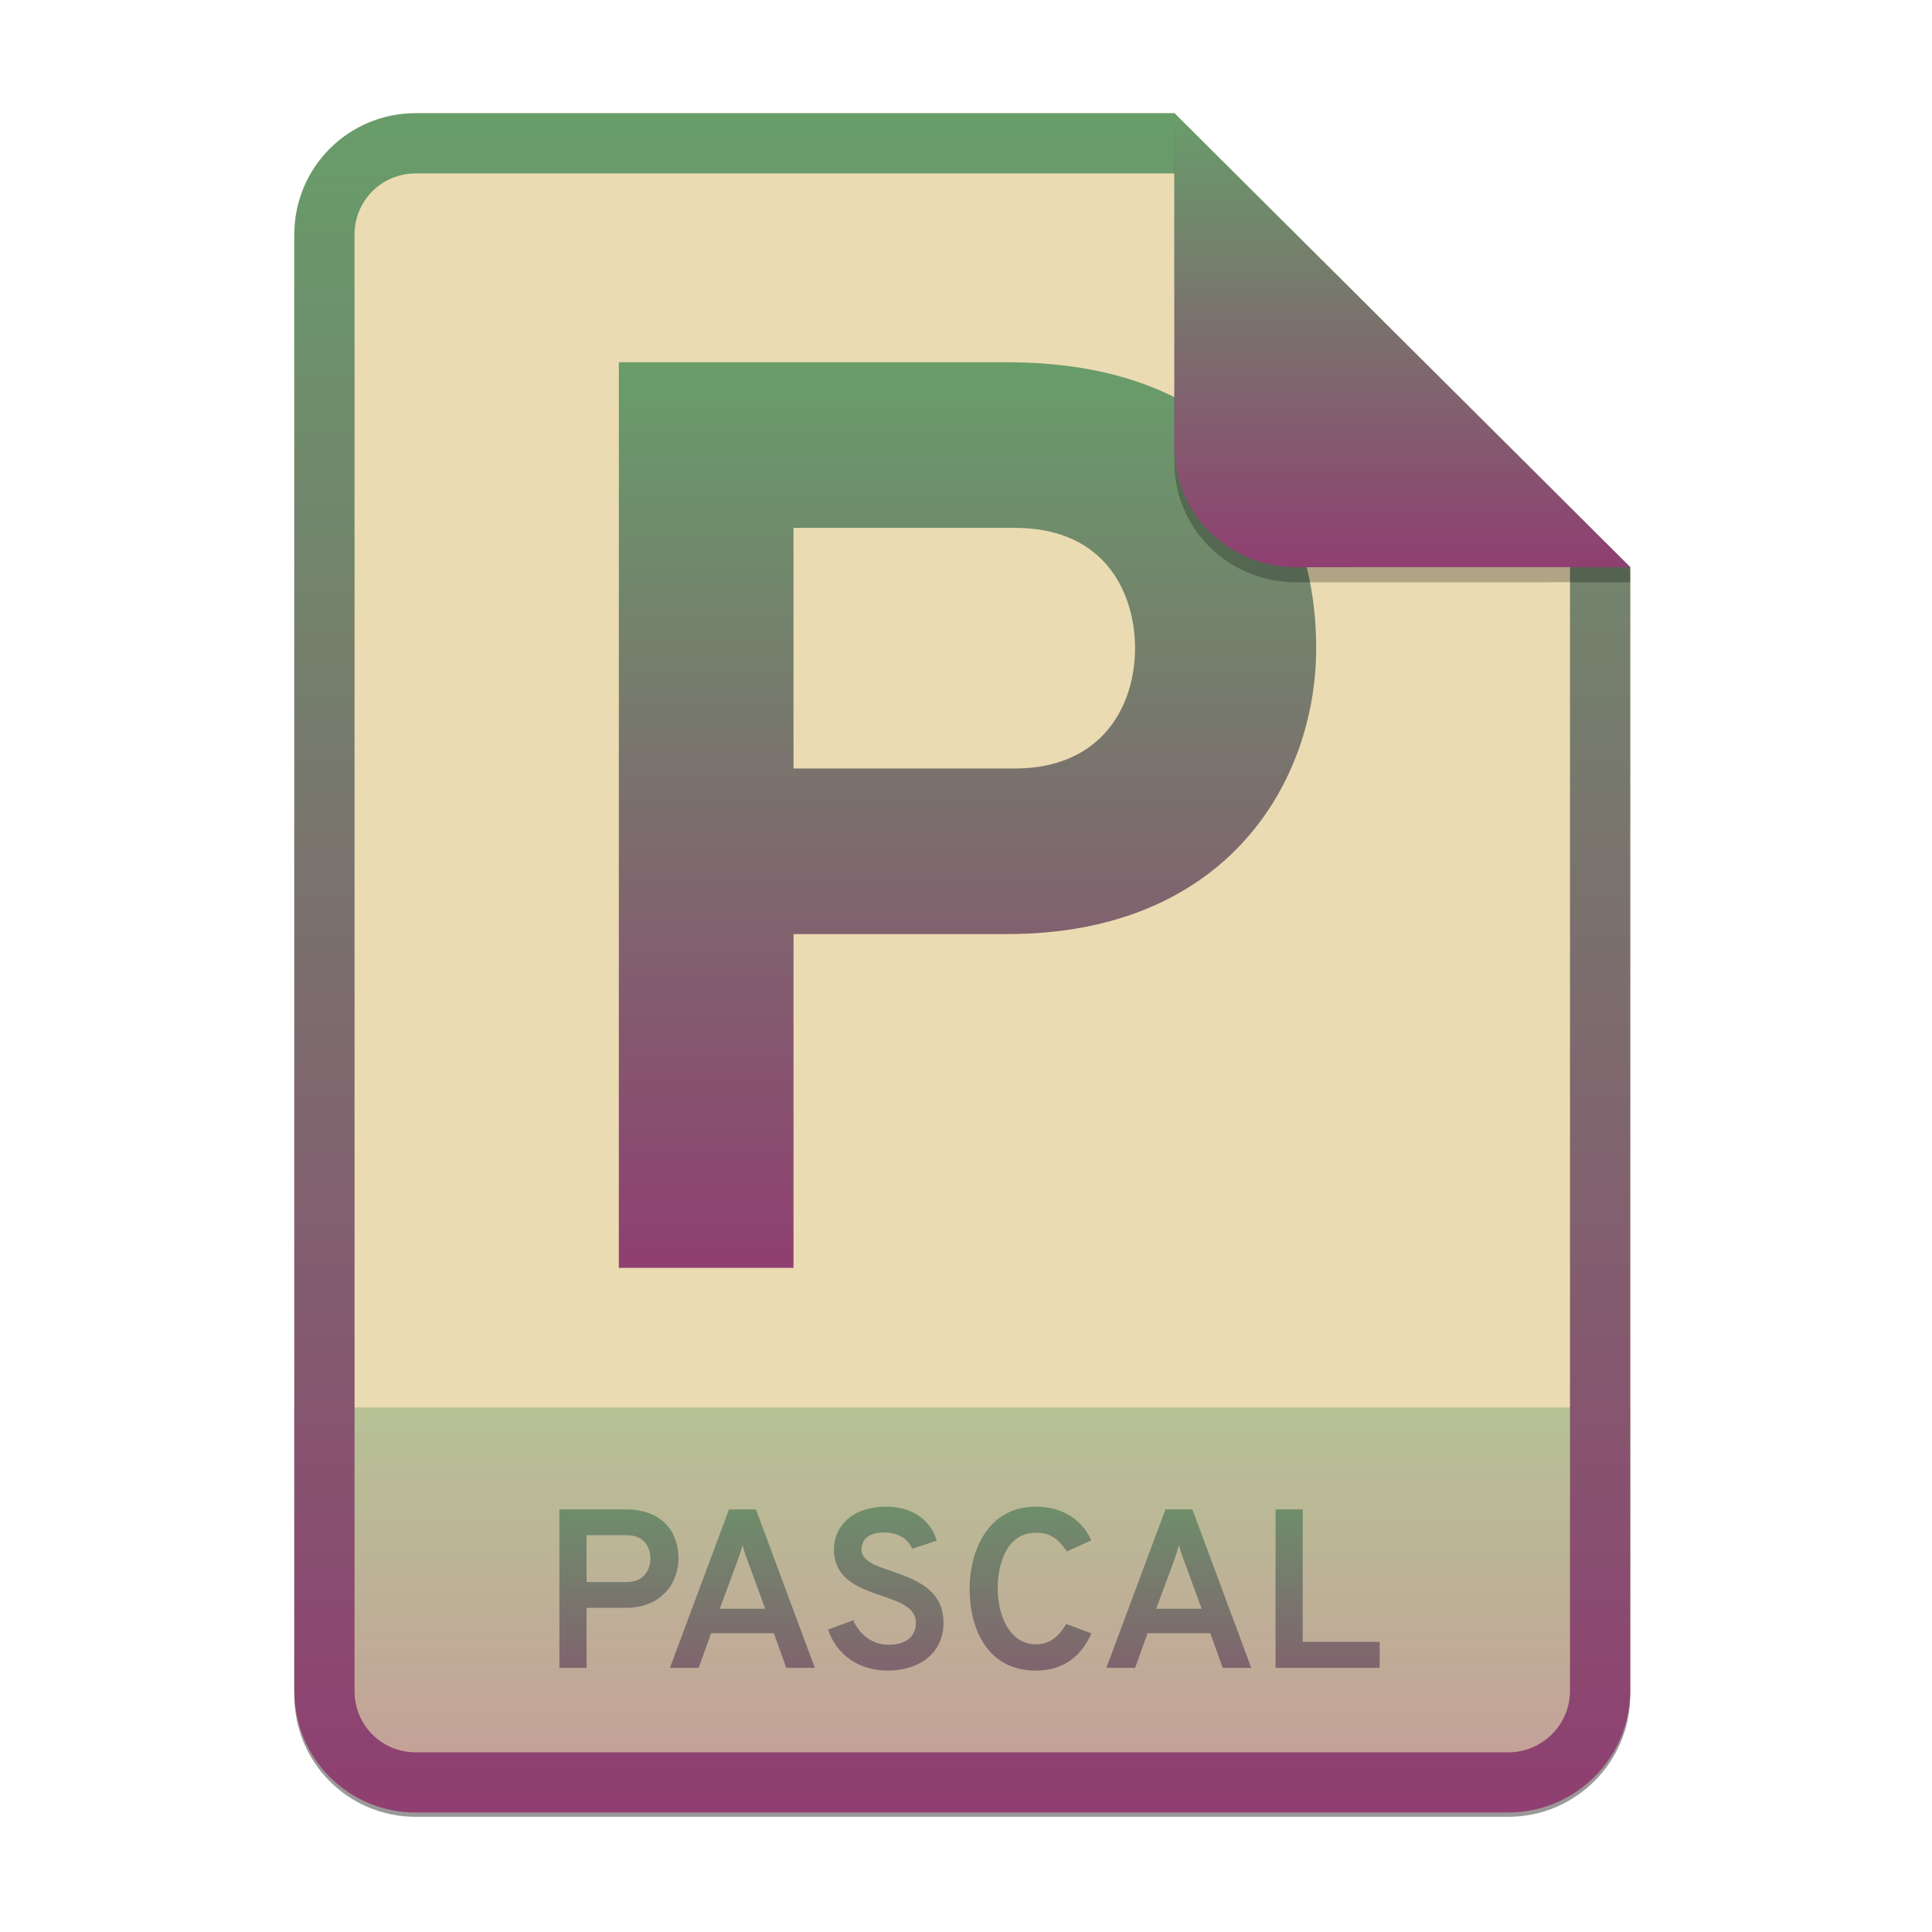 <svg width="256" height="256" viewBox="0 0 256 256" fill="none" xmlns="http://www.w3.org/2000/svg">
<g opacity="0.4" filter="url(#filter0_f)">
<path d="M55.084 15.564H155.608L216.009 75.713L216.011 224.609C216.011 233.52 208.749 240.737 199.838 240.737H55.084C46.173 240.737 39 233.564 39 224.654V31.647C39 22.737 46.173 15.564 55.084 15.564H55.084Z" fill="black"/>
</g>
<path d="M55.084 15H155.608L216.009 75.149L216.011 224.045C216.011 232.956 208.749 240.174 199.838 240.174H55.084C46.173 240.174 39 233 39 224.09V31.084C39 22.173 46.173 15 55.084 15H55.084Z" fill="#ebdbb2"/>
<path opacity="0.4" d="M199.838 240.174C208.749 240.174 216.011 232.956 216.011 224.046L216.01 186.5H39V224.09C39 233 46.173 240.174 55.084 240.174H199.838Z" fill="url(#paint0_linear)"/>
<path fill-rule="evenodd" clip-rule="evenodd" d="M155.609 22.979H55.084C50.58 22.979 46.979 26.58 46.979 31.084V224.09C46.979 228.594 50.58 232.195 55.084 232.195H199.838C204.371 232.195 208.032 228.521 208.032 224.046V75.149L155.609 22.979ZM155.608 15H55.084C46.173 15 39 22.173 39 31.084V224.09C39 233 46.173 240.174 55.084 240.174H199.838C208.749 240.174 216.011 232.956 216.011 224.045L216.009 75.149L155.608 15Z" fill="url(#paint1_linear)"/>
<path d="M74.122 221H77.722V213.05H82.852C87.892 213.05 89.902 209.51 89.902 206.51C89.902 203.3 88.072 200 82.852 200H74.122V221ZM83.032 209.63H77.722V203.42H83.032C85.492 203.42 86.182 205.19 86.182 206.51C86.182 207.98 85.342 209.63 83.032 209.63ZM104.186 221H107.966L100.166 200H96.596L88.766 221H92.576L94.226 216.41H102.536L104.186 221ZM101.396 213.17H95.366L97.706 206.87C97.916 206.27 98.216 205.37 98.396 204.74C98.546 205.37 98.846 206.27 99.086 206.87L101.396 213.17ZM117.639 221.36C121.779 221.36 125.019 219.08 125.019 215.03C125.019 210.59 121.239 209.27 118.179 208.19C115.989 207.47 114.159 206.84 114.159 205.31C114.159 203.87 115.269 203.06 117.159 203.06C119.139 203.06 120.339 203.99 120.879 205.22L124.119 204.14C123.369 201.56 121.059 199.64 117.399 199.64C112.989 199.64 110.499 202.22 110.499 205.28C110.499 209.27 113.859 210.44 116.859 211.46C119.229 212.27 121.359 213.02 121.359 215.03C121.359 216.95 119.919 217.94 117.759 217.94C115.599 217.94 113.919 216.62 113.049 214.7L109.719 215.93C110.859 219.26 113.769 221.36 117.639 221.36ZM137.27 221.36C141.02 221.36 143.33 219.35 144.62 216.44L141.29 215.18C140.33 216.77 139.16 217.88 137.27 217.88C133.73 217.88 132.2 213.98 132.2 210.5C132.2 207.2 133.4 203.09 137.27 203.09C139.25 203.09 140.3 203.99 141.35 205.58L144.59 204.11C143.69 201.89 141.26 199.64 137.27 199.64C130.79 199.64 128.48 205.67 128.48 210.5C128.48 215.69 130.73 221.36 137.27 221.36ZM162.018 221H165.798L157.998 200H154.428L146.598 221H150.408L152.058 216.41H160.368L162.018 221ZM159.228 213.17H153.198L155.538 206.87C155.748 206.27 156.048 205.37 156.228 204.74C156.378 205.37 156.678 206.27 156.918 206.87L159.228 213.17ZM169.015 221H182.815V217.55H172.615V200H169.015V221Z" fill="url(#paint2_linear)"/>
<path d="M82 168H105.143V123.771H133.429C162.743 123.771 174.4 103.371 174.4 85.886C174.4 67.2 163.771 48 133.429 48H82V168ZM134.457 101.829H105.143V69.943H134.457C146.8 69.943 150.4 79.029 150.4 85.886C150.4 93.429 146.114 101.829 134.457 101.829Z" fill="url(#paint3_linear)"/>
<path opacity="0.25" d="M155.608 17V61.231C155.608 70.141 162.867 77.16 171.777 77.16L216.009 77.149V75.149L155.608 17Z" fill="black"/>
<path d="M155.608 15V59.231C155.608 68.141 162.867 75.16 171.777 75.16L216.009 75.149L155.608 15Z" fill="url(#paint4_linear)"/>
<defs>
<filter id="filter0_f" x="23.878" y="0.441" width="207.255" height="255.418" filterUnits="userSpaceOnUse" color-interpolation-filters="sRGB">
<feFlood flood-opacity="0" result="BackgroundImageFix"/>
<feBlend mode="normal" in="SourceGraphic" in2="BackgroundImageFix" result="shape"/>
<feGaussianBlur stdDeviation="7.561" result="effect1_foregroundBlur"/>
</filter>
<linearGradient id="paint0_linear" x1="39" y1="186.5" x2="39" y2="240.174" gradientUnits="userSpaceOnUse">
<stop offset="1e-07" stop-color="#689d6a"/>
<stop offset="1" stop-color="#8f3f71"/>
</linearGradient>
<linearGradient id="paint1_linear" x1="39" y1="15" x2="39" y2="240.174" gradientUnits="userSpaceOnUse">
<stop offset="1e-07" stop-color="#689d6a"/>
<stop offset="1" stop-color="#8f3f71"/>
</linearGradient>
<linearGradient id="paint2_linear" x1="39" y1="192" x2="39" y2="240" gradientUnits="userSpaceOnUse">
<stop offset="1e-07" stop-color="#689d6a"/>
<stop offset="1" stop-color="#8f3f71"/>
</linearGradient>
<linearGradient id="paint3_linear" x1="82" y1="48" x2="82" y2="168" gradientUnits="userSpaceOnUse">
<stop offset="1e-07" stop-color="#689d6a"/>
<stop offset="1" stop-color="#8f3f71"/>
</linearGradient>
<linearGradient id="paint4_linear" x1="155.608" y1="15" x2="155.608" y2="75.16" gradientUnits="userSpaceOnUse">
<stop offset="1e-07" stop-color="#689d6a"/>
<stop offset="1" stop-color="#8f3f71"/>
</linearGradient>
</defs>
</svg>
